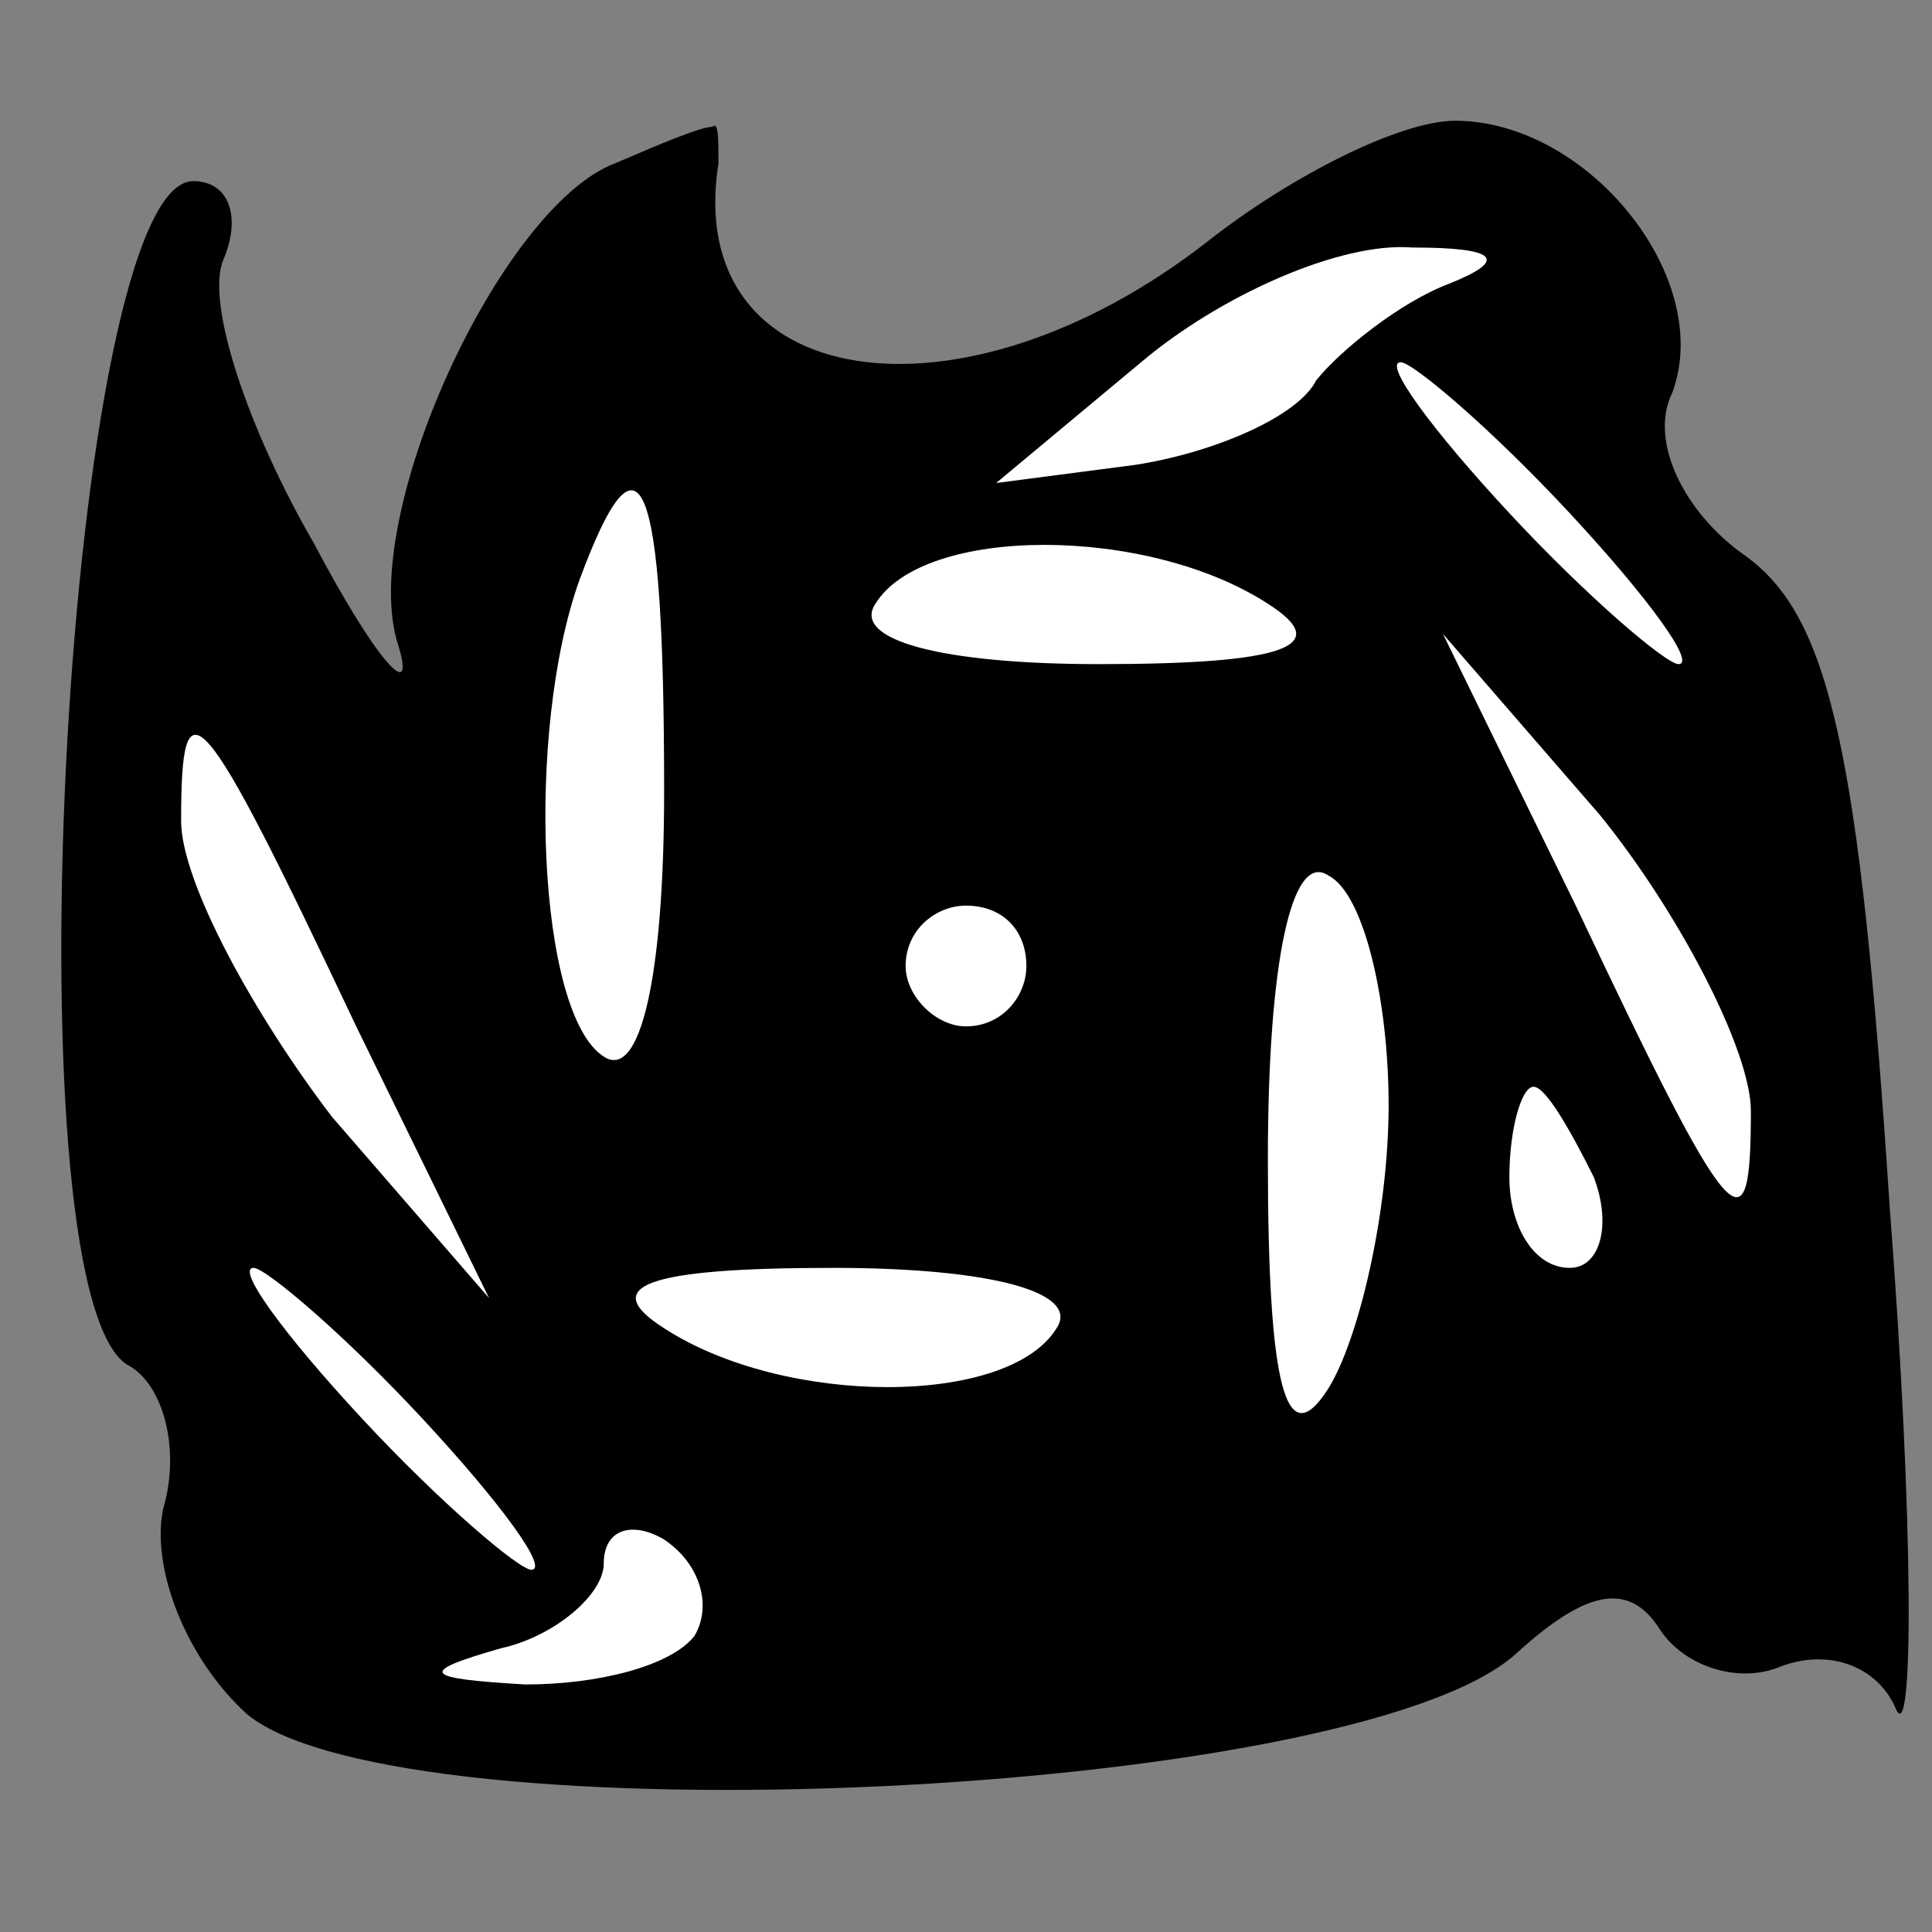 <?xml version="1.0" standalone="no"?>
<!DOCTYPE svg PUBLIC "-//W3C//DTD SVG 20010904//EN"
 "http://www.w3.org/TR/2001/REC-SVG-20010904/DTD/svg10.dtd">
<svg version="1.0" xmlns="http://www.w3.org/2000/svg"
 width="32pt" height="32pt" viewBox="0 0 32 32"
 preserveAspectRatio="xMidYMid meet">
<rect x="0" y="0" width="32" height="32" fill="#808080" stroke="none"/>
<g transform="translate(0,32) scale(0.1,-0.1)"
fill="#000000" stroke="none">
<path fill="#000000" stroke="none" d="M102 293 c-19 -7 -43 -59 -36 -80 3
-10 -4 -2 -14 17 -11 19 -18 40 -15 47 3 7 1 13 -5 13 -21 0 -31 -183 -11
-196 6 -3 9 -14 6 -24 -2 -10 4 -25 14 -34 26 -21 183 -14 210 10 12 11 19 12
24 4 4 -6 13 -9 20 -6 8 3 16 0 19 -7 3 -7 3 31 -1 83 -5 76 -10 98 -24 108
-10 7 -16 19 -12 27 7 19 -14 45 -36 45 -9 0 -27 -9 -41 -20 -41 -32 -87 -25
-81 13 0 4 0 7 -1 6 -2 0 -9 -3 -16 -6z"/>
<path fill="#ffffff" stroke="none" d="M240 273 c-8 -3 -18 -11 -22 -16 -3 -6
-17 -12 -30 -14 l-23 -3 24 20 c13 11 33 20 45 19 14 0 16 -2 6 -6z"/>
<path fill="#ffffff" stroke="none" d="M260 235 c13 -14 21 -25 18 -25 -2 0
-15 11 -28 25 -13 14 -21 25 -18 25 2 0 15 -11 28 -25z"/>
<path fill="#ffffff" stroke="none" d="M110 189 c0 -31 -4 -48 -10 -44 -11 7
-13 54 -4 79 10 27 14 18 14 -35z"/>
<path fill="#ffffff" stroke="none" d="M210 220 c11 -7 3 -10 -28 -10 -26 0
-41 4 -37 10 8 13 45 13 65 0z"/>
<path fill="#ffffff" stroke="none" d="M290 136 c0 -24 -3 -21 -29 34 l-22 45
26 -30 c13 -16 25 -39 25 -49z"/>
<path fill="#ffffff" stroke="none" d="M59 150 l22 -45 -26 30 c-13 17 -25 39
-25 49 0 24 3 21 29 -34z"/>
<path fill="#ffffff" stroke="none" d="M230 137 c0 -18 -5 -39 -10 -47 -7 -11
-10 0 -10 38 0 33 4 51 10 47 6 -3 10 -21 10 -38z"/>
<path fill="#ffffff" stroke="none" d="M170 160 c0 -5 -4 -10 -10 -10 -5 0
-10 5 -10 10 0 6 5 10 10 10 6 0 10 -4 10 -10z"/>
<path fill="#ffffff" stroke="none" d="M264 125 c3 -8 1 -15 -4 -15 -6 0 -10
7 -10 15 0 8 2 15 4 15 2 0 6 -7 10 -15z"/>
<path fill="#ffffff" stroke="none" d="M70 85 c13 -14 21 -25 18 -25 -2 0 -15
11 -28 25 -13 14 -21 25 -18 25 2 0 15 -11 28 -25z"/>
<path fill="#ffffff" stroke="none" d="M175 100 c-8 -13 -45 -13 -65 0 -11 7
-3 10 28 10 26 0 41 -4 37 -10z"/>
<path fill="#ffffff" stroke="none" d="M115 49 c-4 -5 -16 -8 -28 -8 -17 1
-18 2 -4 6 9 2 17 9 17 14 0 6 5 7 10 4 6 -4 8 -11 5 -16z"/>
</g>
</svg>
